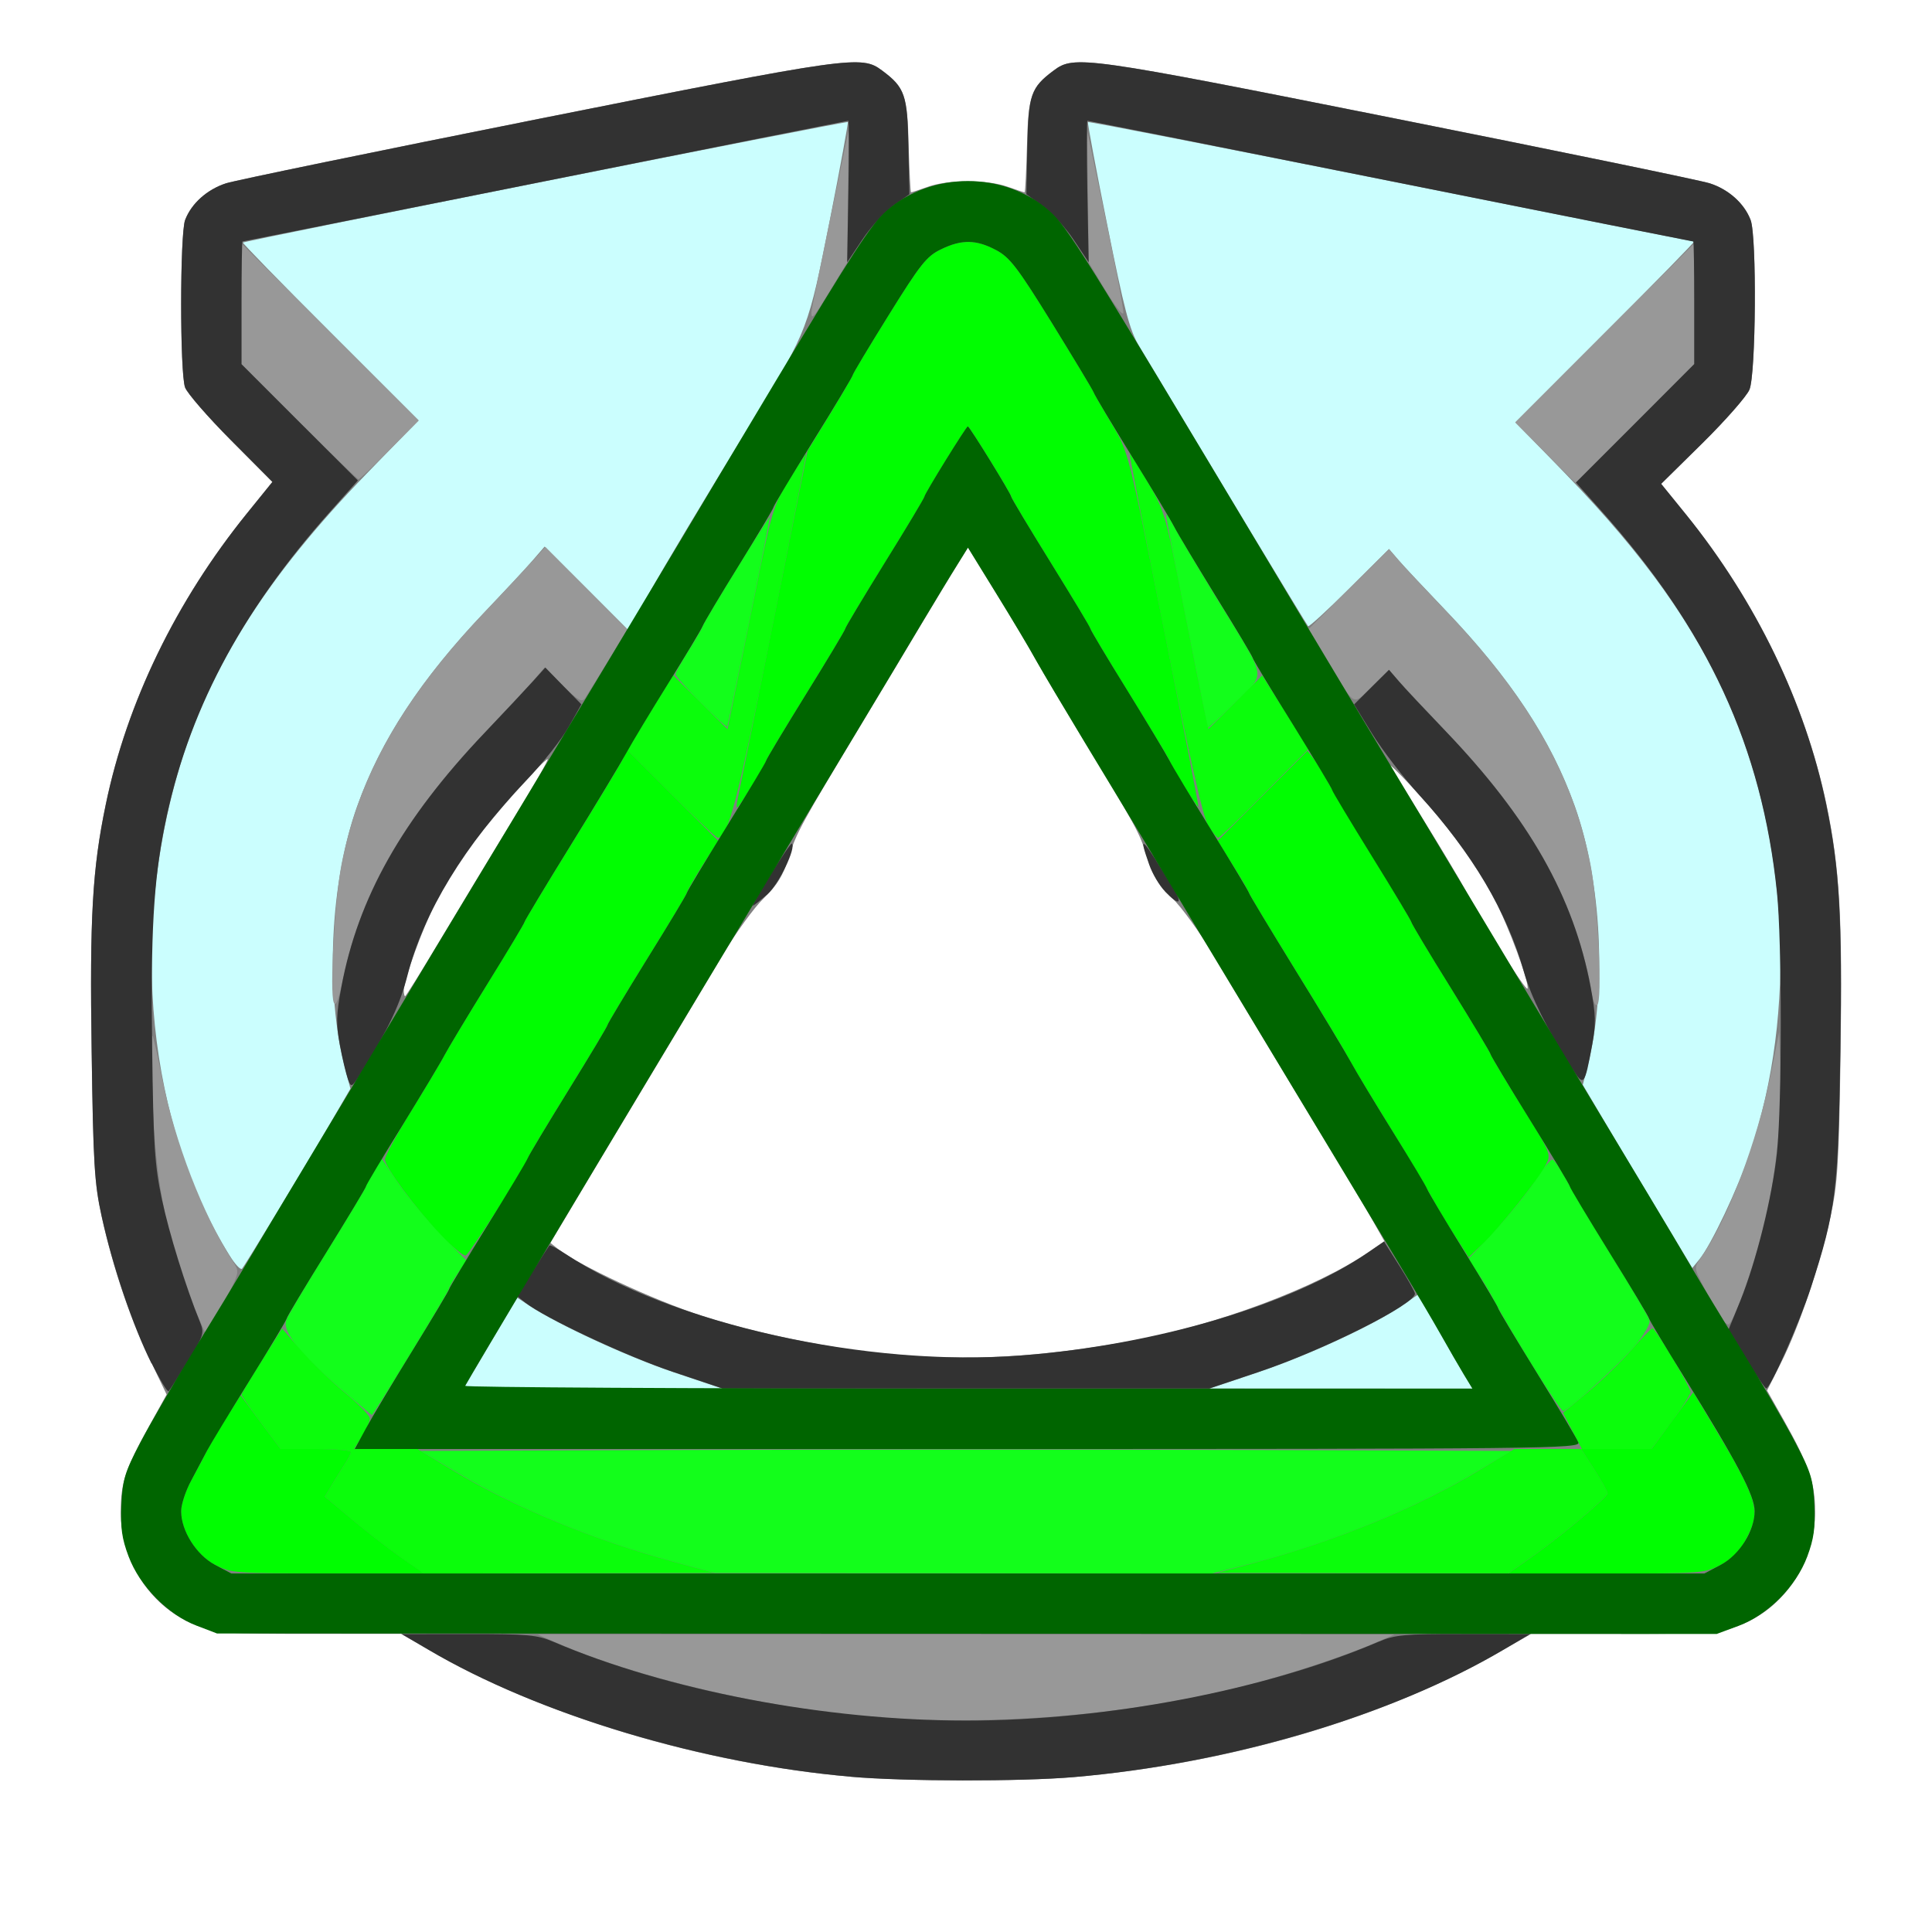 <?xml version="1.0" encoding="UTF-8" standalone="no"?>
<!-- Created with Inkscape (http://www.inkscape.org/) -->

<svg
   xmlns:dc="http://purl.org/dc/elements/1.1/"
   xmlns:cc="http://creativecommons.org/ns#"
   xmlns:rdf="http://www.w3.org/1999/02/22-rdf-syntax-ns#"
   xmlns:svg="http://www.w3.org/2000/svg"
   xmlns="http://www.w3.org/2000/svg"
   xmlns:sodipodi="http://sodipodi.sourceforge.net/DTD/sodipodi-0.dtd"
   xmlns:inkscape="http://www.inkscape.org/namespaces/inkscape"
   version="1.1"
   id="svg2"
   width="16"
   height="16"
   viewBox="0 0 16 16"
   sodipodi:docname="APPLYROTATEDELTA.svg"
   inkscape:version="0.92.4 (5da689c313, 2019-01-14)">
  <rect x="0" y="0" width="16" height="16" fill="#808080" stroke="none"/>
  <defs
     id="defs6" />
  <sodipodi:namedview
     pagecolor="#ffffff"
     bordercolor="#666666"
     borderopacity="1"
     objecttolerance="10"
     gridtolerance="10"
     guidetolerance="10"
     inkscape:pageopacity="0"
     inkscape:pageshadow="2"
     inkscape:window-width="828"
     inkscape:window-height="480"
     id="namedview4"
     showgrid="false"
     inkscape:zoom="14.75"
     inkscape:cx="8"
     inkscape:cy="8"
     inkscape:window-x="0"
     inkscape:window-y="0"
     inkscape:window-maximized="0"
     inkscape:current-layer="svg2" />
  <g
     id="APPLYROTATEDELTA">
    <path
       style="fill:#ffffff;stroke-width:0.031"
       d="M 0,8 V 0 h 8 8 v 8 8 H 8 0 Z m 8.891,6.717 c 1.284,-0.11 2.562,-0.484 3.516,-1.03 l 0.273,-0.156 h 0.769 c 0.71,0 0.782,-0.005 0.948,-0.067 0.379,-0.142 0.635,-0.524 0.635,-0.949 0,-0.232 -0.053,-0.386 -0.257,-0.749 l -0.141,-0.25 0.119,-0.237 c 0.148,-0.295 0.318,-0.8 0.407,-1.205 0.059,-0.272 0.069,-0.435 0.083,-1.367 0.016,-1.114 -0.007,-1.513 -0.117,-2.045 C 14.949,5.821 14.542,4.977 13.963,4.261 L 13.757,4.007 14.101,3.668 c 0.189,-0.187 0.363,-0.385 0.387,-0.44 0.054,-0.124 0.062,-1.268 0.01,-1.405 C 14.446,1.685 14.316,1.569 14.159,1.518 14.08,1.493 12.912,1.252 11.562,0.983 8.974,0.467 8.897,0.456 8.726,0.584 8.539,0.723 8.516,0.786 8.505,1.205 c -0.006,0.214 -0.014,0.388 -0.02,0.388 -0.005,0 -0.069,-0.021 -0.142,-0.047 -0.17,-0.06 -0.486,-0.06 -0.656,0 -0.073,0.026 -0.137,0.047 -0.142,0.047 -0.005,0 -0.014,-0.175 -0.02,-0.388 C 7.515,0.786 7.492,0.723 7.305,0.584 7.134,0.456 7.057,0.467 4.469,0.983 3.12,1.252 1.951,1.493 1.872,1.518 1.715,1.569 1.585,1.685 1.533,1.822 c -0.044,0.115 -0.044,1.27 -4.144e-4,1.387 0.018,0.048 0.188,0.244 0.378,0.435 L 2.256,3.991 2.044,4.253 C 1.458,4.978 1.051,5.817 0.876,6.662 0.765,7.195 0.742,7.593 0.759,8.708 c 0.013,0.926 0.024,1.096 0.082,1.361 0.093,0.423 0.231,0.834 0.397,1.183 l 0.142,0.297 -0.147,0.265 C 1.039,12.162 1,12.281 1,12.518 c 0,0.421 0.257,0.804 0.635,0.946 0.166,0.062 0.238,0.067 0.933,0.067 h 0.753 l 0.273,0.156 c 0.931,0.533 2.234,0.92 3.453,1.027 0.447,0.039 1.405,0.041 1.844,0.003 z M 7.359,11.215 C 6.878,11.169 6.237,11.037 5.8,10.893 5.41,10.765 4.8,10.481 4.63,10.35 L 4.558,10.293 4.715,10.029 C 4.801,9.884 5.007,9.541 5.172,9.266 5.501,8.719 5.687,8.408 5.986,7.906 6.093,7.726 6.246,7.515 6.326,7.438 6.437,7.33 6.485,7.251 6.532,7.101 6.594,6.898 6.635,6.824 7.141,5.984 c 0.166,-0.275 0.389,-0.648 0.497,-0.828 0.108,-0.18 0.237,-0.394 0.287,-0.475 l 0.092,-0.147 0.234,0.379 c 0.129,0.208 0.26,0.429 0.293,0.49 0.032,0.061 0.199,0.343 0.371,0.627 0.508,0.838 0.52,0.86 0.584,1.067 0.047,0.153 0.095,0.231 0.207,0.339 0.08,0.077 0.233,0.288 0.34,0.469 0.233,0.392 0.589,0.984 0.945,1.568 0.143,0.235 0.309,0.513 0.367,0.617 l 0.107,0.189 -0.131,0.09 c -0.429,0.294 -1.264,0.607 -1.966,0.736 -0.738,0.136 -1.362,0.169 -2.009,0.108 z M 3.344,8.201 c 0,-0.086 0.153,-0.508 0.263,-0.725 0.059,-0.115 0.176,-0.309 0.261,-0.429 0.15,-0.212 0.612,-0.739 0.667,-0.76 0.015,-0.006 -0.118,0.226 -0.295,0.516 C 4.063,7.091 3.794,7.536 3.643,7.789 3.491,8.043 3.362,8.25 3.355,8.25 3.349,8.25 3.344,8.228 3.344,8.201 Z M 12.438,7.88 C 12.326,7.698 12.192,7.471 12.139,7.376 12.087,7.281 11.931,7.02 11.793,6.797 11.654,6.573 11.529,6.37 11.514,6.344 c -0.015,-0.026 0.064,0.05 0.175,0.168 0.28,0.298 0.539,0.649 0.684,0.927 0.122,0.234 0.295,0.702 0.277,0.748 -0.005,0.014 -0.101,-0.124 -0.213,-0.306 z"
       id="path833"
       inkscape:connector-curvature="0" />
    <path
       style="fill:#cbfefe;stroke-width:0.031"
       d="m 3.852,11.477 c 0.012,-0.023 0.307,-0.521 0.389,-0.658 l 0.043,-0.072 0.1,0.066 c 0.24,0.158 0.814,0.423 1.191,0.55 l 0.409,0.137 -1.072,4.03e-4 c -0.59,2.18e-4 -1.067,-0.01 -1.06,-0.023 z M 10.425,11.362 c 0.411,-0.138 0.95,-0.388 1.187,-0.551 l 0.127,-0.087 0.043,0.068 c 0.024,0.037 0.094,0.159 0.157,0.271 0.063,0.112 0.146,0.256 0.185,0.32 l 0.071,0.117 -1.089,-4.03e-4 -1.089,-4.03e-4 0.409,-0.137 z M 1.901,10.397 C 1.225,9.314 1.066,7.753 1.488,6.349 1.737,5.52 2.216,4.768 3.033,3.926 L 3.465,3.48 2.734,2.749 C 2.331,2.347 2.007,2.014 2.012,2.009 2.028,1.993 7.01,1 7.021,1.011 7.026,1.016 6.96,1.378 6.874,1.815 6.696,2.716 6.689,2.735 6.26,3.438 5.765,4.248 5.538,4.627 5.367,4.929 L 5.203,5.218 4.857,4.872 4.51,4.527 4.407,4.646 C 4.35,4.712 4.173,4.902 4.014,5.069 3.486,5.623 3.154,6.128 2.958,6.677 2.733,7.308 2.691,8.212 2.858,8.847 L 2.902,9.016 2.725,9.32 C 2.503,9.699 2.031,10.477 2.004,10.507 1.992,10.519 1.946,10.47 1.901,10.397 Z M 13.756,10.071 C 13.613,9.834 13.409,9.493 13.302,9.312 l -0.194,-0.328 0.04,-0.156 C 13.308,8.193 13.264,7.3 13.042,6.677 12.844,6.122 12.51,5.618 11.969,5.052 11.802,4.877 11.628,4.692 11.584,4.641 l -0.081,-0.094 -0.329,0.327 c -0.181,0.18 -0.334,0.32 -0.341,0.312 C 10.815,5.164 10.002,3.817 9.431,2.861 9.355,2.734 9.309,2.56 9.17,1.864 9.076,1.4 9.005,1.016 9.01,1.011 9.016,1.005 10.144,1.226 11.517,1.5 12.891,1.775 14.022,2 14.03,2 c 0.009,0 -0.32,0.337 -0.732,0.748 l -0.747,0.748 0.425,0.439 c 0.644,0.666 1.06,1.25 1.338,1.882 0.501,1.138 0.57,2.56 0.181,3.722 -0.102,0.303 -0.323,0.77 -0.422,0.891 l -0.058,0.071 z"
       id="path831"
       inkscape:connector-curvature="0" />
    <path
       style="fill:#989898;stroke-width:0.031"
       d="M 7.172,14.214 C 6.299,14.138 5.239,13.885 4.594,13.598 L 4.453,13.536 H 8 11.547 l -0.141,0.062 c -0.25,0.111 -0.753,0.277 -1.127,0.371 -0.96,0.242 -2.104,0.332 -3.107,0.245 z M 1.631,10.882 C 1.392,10.327 1.283,9.796 1.264,9.094 c -0.008,-0.301 -0.008,-0.533 -7.19e-5,-0.516 0.008,0.017 0.044,0.175 0.079,0.352 0.107,0.534 0.336,1.127 0.584,1.513 0.051,0.079 0.051,0.09 -0.002,0.207 -0.031,0.068 -0.095,0.182 -0.142,0.254 l -0.086,0.13 -0.066,-0.152 z m 12.611,0.017 c -0.025,-0.039 -0.084,-0.145 -0.13,-0.236 -0.084,-0.165 -0.084,-0.166 -0.024,-0.25 0.218,-0.308 0.464,-0.958 0.577,-1.519 l 0.069,-0.346 0.01,0.312 c 0.013,0.413 -0.04,0.908 -0.139,1.302 -0.089,0.355 -0.253,0.807 -0.292,0.807 -0.014,0 -0.046,-0.032 -0.071,-0.07 z M 2.764,8.302 C 2.729,8.214 2.771,7.456 2.828,7.161 2.97,6.427 3.336,5.782 4.013,5.069 4.172,4.902 4.35,4.712 4.409,4.647 l 0.107,-0.118 0.34,0.342 0.34,0.342 -0.16,0.261 C 4.948,5.617 4.863,5.755 4.846,5.781 4.82,5.82 4.788,5.802 4.662,5.678 L 4.51,5.528 4.407,5.647 C 4.35,5.712 4.173,5.902 4.014,6.069 3.351,6.764 2.992,7.386 2.844,8.094 2.805,8.28 2.781,8.342 2.764,8.302 Z M 13.174,8.179 C 13.162,8.089 13.111,7.89 13.06,7.737 12.864,7.152 12.535,6.643 11.969,6.052 11.802,5.877 11.629,5.692 11.584,5.641 l -0.08,-0.094 -0.142,0.139 C 11.197,5.847 11.23,5.866 10.984,5.462 L 10.833,5.214 11.168,4.88 11.503,4.547 l 0.081,0.094 c 0.044,0.052 0.218,0.237 0.385,0.411 0.691,0.722 1.058,1.366 1.203,2.109 0.062,0.319 0.101,1.134 0.055,1.162 -0.019,0.012 -0.04,-0.046 -0.053,-0.144 z M 12.797,3.75 12.548,3.499 13.289,2.758 14.031,2.016 v 0.5 0.5 L 13.539,3.508 13.046,4 Z M 2.476,3.492 2,3.015 V 2.516 2.016 L 2.734,2.75 3.468,3.483 3.227,3.726 C 3.094,3.86 2.978,3.969 2.969,3.969 c -0.009,0 -0.231,-0.215 -0.493,-0.477 z M 6.72,2.586 C 6.721,2.564 6.791,2.216 6.875,1.812 L 7.028,1.078 7.022,1.626 7.016,2.174 6.879,2.399 C 6.741,2.629 6.718,2.656 6.72,2.586 Z M 9.156,2.406 9.016,2.174 9.01,1.626 9.003,1.078 9.157,1.812 c 0.084,0.404 0.15,0.755 0.146,0.78 -0.004,0.025 -0.07,-0.059 -0.147,-0.187 z"
       id="path829"
       inkscape:connector-curvature="0" />
    <path
       style="fill:#13fe1b;stroke-width:0.031"
       d="M 5.594,12.938 C 4.925,12.757 4.293,12.497 3.789,12.197 l -0.304,-0.181 2.258,-0.008 c 1.242,-0.004 3.274,-0.004 4.516,0 l 2.258,0.008 -0.304,0.181 c -0.516,0.308 -1.218,0.591 -1.871,0.757 l -0.305,0.077 -2.057,-0.002 -2.057,-0.002 z M 2.825,11.505 C 2.476,11.203 2.336,11.025 2.371,10.932 2.386,10.892 2.541,10.631 2.715,10.351 2.889,10.071 3.031,9.834 3.031,9.823 c 0,-0.011 0.029,-0.067 0.065,-0.124 L 3.161,9.594 3.291,9.788 c 0.071,0.107 0.229,0.297 0.351,0.423 l 0.221,0.229 -0.072,0.106 c -0.04,0.058 -0.072,0.115 -0.072,0.126 0,0.021 -0.626,1.046 -0.639,1.046 -0.004,0 -0.119,-0.096 -0.255,-0.214 z M 12.688,11.305 c -0.129,-0.21 -0.266,-0.442 -0.304,-0.516 -0.038,-0.074 -0.104,-0.185 -0.147,-0.248 l -0.077,-0.114 0.225,-0.242 c 0.124,-0.133 0.274,-0.32 0.334,-0.416 0.06,-0.095 0.123,-0.169 0.139,-0.165 0.016,0.004 0.07,0.085 0.12,0.178 0.05,0.093 0.222,0.381 0.382,0.639 0.16,0.258 0.295,0.49 0.301,0.516 0.006,0.026 -0.045,0.116 -0.113,0.199 -0.125,0.152 -0.562,0.55 -0.603,0.55 -0.012,-1.57e-4 -0.128,-0.172 -0.257,-0.382 z M 5.803,5.819 C 5.688,5.703 5.594,5.597 5.594,5.584 c 0,-0.013 0.047,-0.097 0.103,-0.187 C 5.754,5.308 5.809,5.213 5.819,5.186 5.841,5.127 6.375,4.26 6.375,4.283 c 0,0.036 -0.344,1.727 -0.353,1.736 -0.005,0.005 -0.104,-0.085 -0.219,-0.201 z M 10,6.029 C 10,6.02 9.923,5.627 9.828,5.156 9.734,4.685 9.657,4.285 9.657,4.267 c 6.844e-4,-0.018 0.026,0.016 0.057,0.077 0.031,0.06 0.189,0.327 0.352,0.594 0.442,0.723 0.423,0.619 0.159,0.884 C 10.101,5.945 10,6.039 10,6.029 Z"
       id="path827"
       inkscape:connector-curvature="0" />
    <path
       style="fill:#0bfd0b;stroke-width:0.031"
       d="M 3.325,12.902 C 3.224,12.831 3.039,12.688 2.915,12.584 L 2.69,12.394 2.757,12.283 c 0.037,-0.061 0.086,-0.139 0.108,-0.173 0.023,-0.034 0.041,-0.073 0.041,-0.086 C 2.906,12.011 2.775,12 2.615,12 H 2.324 L 2.162,11.783 C 2.073,11.664 2,11.559 2,11.551 c 0,-0.009 0.075,-0.136 0.168,-0.282 l 0.168,-0.267 0.156,0.179 c 0.086,0.099 0.249,0.256 0.363,0.351 0.114,0.095 0.207,0.191 0.208,0.215 2.031e-4,0.024 -0.029,0.091 -0.065,0.148 L 2.932,12 h 0.263 0.263 l 0.294,0.178 c 0.502,0.303 1.167,0.578 1.841,0.76 l 0.328,0.089 -1.206,0.002 -1.206,0.002 -0.185,-0.129 z m 7.081,0.036 c 0.674,-0.182 1.339,-0.457 1.841,-0.76 L 12.541,12 h 0.277 0.277 l 0.109,0.17 c 0.06,0.094 0.109,0.182 0.109,0.196 0,0.033 -0.4,0.369 -0.638,0.535 l -0.185,0.129 -1.206,-0.002 -1.206,-0.002 z m 2.616,-1.088 -0.078,-0.15 0.205,-0.17 c 0.113,-0.094 0.275,-0.251 0.361,-0.35 0.086,-0.099 0.165,-0.179 0.175,-0.179 C 13.711,11.002 14,11.485 14,11.529 c 0,0.02 -0.073,0.135 -0.162,0.254 L 13.676,12 H 13.388 13.1 Z M 5.558,6.574 5.195,6.211 5.384,5.901 5.574,5.591 5.8,5.815 6.025,6.039 6.059,5.871 C 6.078,5.779 6.162,5.364 6.246,4.948 6.391,4.229 6.405,4.183 6.535,3.974 6.61,3.853 6.673,3.757 6.676,3.76 6.679,3.763 6.548,4.434 6.385,5.25 6.107,6.642 6.029,6.938 5.943,6.938 5.931,6.938 5.758,6.774 5.558,6.574 Z m 4.447,0.262 C 9.963,6.767 9.849,6.263 9.646,5.25 9.483,4.434 9.352,3.763 9.356,3.759 c 0.003,-0.004 0.07,0.102 0.149,0.234 0.137,0.231 0.149,0.272 0.29,0.991 0.081,0.412 0.162,0.818 0.18,0.902 l 0.032,0.152 0.223,-0.222 0.223,-0.222 0.192,0.304 0.192,0.304 -0.364,0.367 C 10.274,6.772 10.101,6.938 10.089,6.938 c -0.012,0 -0.049,-0.046 -0.084,-0.102 z"
       id="path825"
       inkscape:connector-curvature="0" />
    <path
       style="fill:#01fd01;stroke-width:0.031"
       d="M 1.78,12.959 C 1.626,12.878 1.5,12.679 1.5,12.515 c 0,-0.055 0.037,-0.169 0.083,-0.253 0.046,-0.084 0.105,-0.195 0.131,-0.247 0.026,-0.052 0.1,-0.176 0.163,-0.277 L 1.993,11.556 2.158,11.778 2.324,12 h 0.291 c 0.16,0 0.291,0.011 0.291,0.024 0,0.013 -0.019,0.052 -0.041,0.086 -0.023,0.034 -0.071,0.112 -0.108,0.173 l -0.067,0.111 0.225,0.189 c 0.124,0.104 0.309,0.247 0.41,0.318 l 0.185,0.129 H 2.713 c -0.772,0 -0.801,-0.002 -0.933,-0.072 z m 10.895,-0.057 c 0.238,-0.167 0.638,-0.502 0.638,-0.535 0,-0.014 -0.049,-0.103 -0.109,-0.196 L 13.095,12 h 0.291 0.291 l 0.173,-0.235 0.173,-0.235 0.146,0.243 c 0.081,0.134 0.161,0.27 0.18,0.304 0.211,0.387 0.223,0.459 0.109,0.674 -0.049,0.093 -0.115,0.159 -0.208,0.208 -0.132,0.07 -0.161,0.072 -0.949,0.072 H 12.49 Z M 3.652,10.227 C 3.438,10.003 3.188,9.665 3.188,9.602 3.188,9.575 3.288,9.391 3.412,9.191 3.535,8.991 3.657,8.787 3.682,8.737 3.708,8.687 3.867,8.422 4.036,8.149 4.205,7.875 4.344,7.644 4.344,7.635 c 0,-0.009 0.171,-0.292 0.38,-0.63 0.209,-0.338 0.401,-0.655 0.426,-0.704 L 5.196,6.212 5.571,6.587 5.947,6.963 5.817,7.168 C 5.746,7.281 5.688,7.382 5.688,7.394 5.688,7.405 5.54,7.651 5.359,7.942 5.179,8.232 5.031,8.479 5.031,8.489 c 0,0.01 -0.148,0.256 -0.328,0.547 -0.18,0.291 -0.329,0.538 -0.329,0.551 -0.002,0.043 -0.486,0.8 -0.518,0.81 -0.018,0.006 -0.11,-0.07 -0.204,-0.17 z m 8.394,0.003 C 11.981,10.129 11.89,9.977 11.844,9.891 11.797,9.805 11.633,9.53 11.479,9.281 11.325,9.032 11.178,8.786 11.152,8.734 11.126,8.683 10.933,8.364 10.724,8.026 10.515,7.688 10.344,7.404 10.344,7.395 c 0,-0.009 -0.058,-0.11 -0.13,-0.224 l -0.13,-0.207 0.372,-0.373 0.372,-0.373 0.054,0.071 c 0.03,0.039 0.079,0.119 0.11,0.179 0.031,0.06 0.2,0.343 0.376,0.629 0.176,0.286 0.32,0.529 0.32,0.539 0,0.01 0.148,0.256 0.328,0.547 0.18,0.291 0.328,0.537 0.328,0.547 0,0.01 0.113,0.201 0.252,0.423 0.25,0.401 0.252,0.405 0.204,0.497 -0.062,0.12 -0.384,0.521 -0.527,0.657 l -0.11,0.105 -0.117,-0.183 z M 6.109,6.617 c 0.009,-0.039 0.143,-0.703 0.297,-1.477 L 6.688,3.734 6.875,3.428 C 6.978,3.259 7.062,3.114 7.062,3.105 7.062,3.095 7.196,2.872 7.36,2.609 7.622,2.187 7.674,2.122 7.792,2.065 7.964,1.981 8.083,1.983 8.248,2.07 8.363,2.131 8.425,2.212 8.71,2.672 8.89,2.964 9.047,3.224 9.058,3.25 c 0.011,0.026 0.08,0.146 0.153,0.268 0.132,0.22 0.135,0.228 0.427,1.688 0.162,0.807 0.29,1.47 0.286,1.475 C 9.915,6.69 9.688,6.327 9.688,6.303 9.688,6.294 9.545,6.057 9.371,5.776 9.198,5.495 9.047,5.245 9.037,5.219 9.028,5.193 8.875,4.938 8.697,4.652 8.52,4.366 8.375,4.124 8.375,4.113 8.375,4.091 8.029,3.531 8.016,3.531 c -0.013,0 -0.359,0.56 -0.359,0.581 0,0.01 -0.148,0.256 -0.328,0.547 C 7.148,4.95 7,5.196 7,5.207 7,5.217 6.852,5.464 6.672,5.754 6.491,6.045 6.344,6.291 6.344,6.301 6.344,6.325 6.119,6.688 6.104,6.688 c -0.006,0 -0.004,-0.032 0.005,-0.07 z"
       id="path823"
       inkscape:connector-curvature="0" />
    <path
       style="fill:#323232;stroke-width:0.031"
       d="m 7.047,14.714 c -1.229,-0.107 -2.599,-0.519 -3.5,-1.052 l -0.219,-0.129 0.552,-5.53e-4 c 0.49,-4.91e-4 0.569,0.007 0.703,0.064 C 5.523,13.999 6.833,14.249 8,14.249 c 1.167,0 2.477,-0.251 3.417,-0.653 0.134,-0.057 0.213,-0.065 0.703,-0.064 l 0.552,5.53e-4 -0.219,0.129 c -0.923,0.546 -2.27,0.945 -3.562,1.056 -0.439,0.037 -1.397,0.036 -1.844,-0.003 z M 1.254,11.29 C 1.102,10.986 0.932,10.485 0.842,10.074 0.782,9.802 0.772,9.639 0.759,8.708 0.742,7.593 0.765,7.195 0.876,6.662 1.051,5.817 1.458,4.978 2.044,4.253 L 2.256,3.991 1.911,3.644 C 1.721,3.453 1.551,3.257 1.533,3.209 1.489,3.092 1.49,1.938 1.533,1.822 1.585,1.685 1.715,1.569 1.872,1.518 1.951,1.493 3.12,1.252 4.469,0.983 7.057,0.467 7.134,0.456 7.305,0.584 7.494,0.725 7.515,0.785 7.523,1.213 l 0.008,0.396 -0.133,0.094 C 7.325,1.756 7.209,1.882 7.141,1.985 L 7.016,2.172 7.026,1.586 C 7.032,1.264 7.031,1 7.025,1 7.019,1 5.89,1.225 4.516,1.5 3.141,1.775 2.013,2 2.008,2 2.004,2 2,2.229 2,2.508 V 3.016 L 2.482,3.498 2.964,3.979 2.729,4.243 C 1.986,5.079 1.55,5.909 1.363,6.844 1.272,7.3 1.247,7.728 1.26,8.672 c 0.01,0.816 0.021,0.979 0.081,1.261 0.06,0.282 0.196,0.721 0.317,1.02 0.035,0.087 0.028,0.11 -0.104,0.324 -0.078,0.126 -0.149,0.237 -0.158,0.245 -0.009,0.009 -0.072,-0.096 -0.14,-0.232 z m 4.316,0.07 C 5.186,11.231 4.514,10.916 4.352,10.789 l -0.07,-0.055 0.128,-0.203 c 0.07,-0.112 0.133,-0.209 0.139,-0.216 0.006,-0.007 0.066,0.024 0.132,0.068 0.878,0.581 2.503,0.943 3.781,0.842 1.12,-0.088 2.24,-0.421 2.87,-0.854 l 0.13,-0.089 0.128,0.202 c 0.07,0.111 0.128,0.215 0.128,0.23 0,0.088 -0.757,0.468 -1.294,0.648 l -0.409,0.137 H 8 5.984 Z m 8.892,-0.105 -0.147,-0.244 0.095,-0.232 C 14.543,10.452 14.677,9.913 14.716,9.546 14.758,9.146 14.758,7.796 14.716,7.391 14.591,6.185 14.145,5.219 13.257,4.226 L 13.051,3.996 13.541,3.506 14.031,3.015 V 2.507 C 14.031,2.228 14.027,2 14.023,2 14.018,2 12.89,1.775 11.516,1.5 10.141,1.225 9.012,1 9.006,1 9,1 9,1.264 9.005,1.586 L 9.016,2.172 8.891,1.985 C 8.822,1.882 8.706,1.756 8.633,1.704 L 8.5,1.609 8.508,1.213 C 8.516,0.785 8.537,0.725 8.726,0.584 8.897,0.456 8.974,0.467 11.562,0.983 c 1.349,0.269 2.518,0.51 2.597,0.535 0.157,0.05 0.287,0.167 0.339,0.304 0.052,0.138 0.044,1.281 -0.01,1.405 C 14.464,3.283 14.29,3.481 14.101,3.668 L 13.757,4.007 13.963,4.261 c 0.579,0.716 0.987,1.559 1.161,2.401 0.111,0.533 0.133,0.931 0.117,2.045 -0.017,1.158 -0.037,1.321 -0.243,1.954 -0.095,0.293 -0.337,0.839 -0.371,0.837 -0.01,-4.47e-4 -0.085,-0.11 -0.166,-0.244 z M 2.881,8.937 C 2.866,8.894 2.835,8.766 2.814,8.653 2.782,8.478 2.784,8.404 2.827,8.174 2.965,7.435 3.33,6.788 4.013,6.069 4.172,5.902 4.35,5.712 4.409,5.647 L 4.516,5.528 4.665,5.681 4.815,5.833 4.709,6.021 C 4.651,6.124 4.492,6.324 4.356,6.466 3.849,6.996 3.508,7.555 3.375,8.076 3.315,8.313 3.217,8.521 3.007,8.859 2.912,9.011 2.909,9.012 2.881,8.937 Z M 13.014,8.843 C 12.814,8.527 12.678,8.253 12.62,8.047 12.481,7.554 12.19,7.061 11.756,6.587 11.624,6.442 11.448,6.213 11.365,6.079 L 11.214,5.834 11.359,5.69 11.503,5.547 l 0.081,0.094 c 0.044,0.052 0.218,0.237 0.385,0.411 0.697,0.728 1.064,1.376 1.204,2.122 0.043,0.23 0.045,0.304 0.013,0.478 -0.064,0.345 -0.069,0.351 -0.171,0.19 z M 6.384,7.238 C 6.474,7.094 6.552,6.98 6.558,6.986 6.595,7.02 6.45,7.323 6.356,7.405 6.297,7.457 6.242,7.5 6.235,7.5 6.228,7.5 6.295,7.382 6.384,7.238 Z M 9.648,7.382 C 9.602,7.335 9.543,7.235 9.517,7.16 9.423,6.894 9.453,6.924 9.715,7.352 c 0.084,0.138 0.05,0.153 -0.067,0.031 z"
       id="path821"
       inkscape:connector-curvature="0" />
    <path
       style="fill:#006500;stroke-width:0.031"
       d="M 1.626,13.462 C 1.39,13.372 1.156,13.133 1.065,12.89 1.009,12.742 0.997,12.654 1.005,12.465 1.015,12.253 1.032,12.196 1.161,11.949 1.24,11.797 1.437,11.457 1.598,11.195 1.759,10.933 1.972,10.581 2.071,10.414 2.17,10.246 2.328,9.983 2.421,9.828 2.514,9.673 2.735,9.305 2.912,9.009 3.354,8.27 3.828,7.482 4.298,6.703 4.829,5.823 5.301,5.036 5.635,4.477 5.898,4.035 5.983,3.894 6.424,3.156 7.061,2.094 7.212,1.861 7.339,1.748 c 0.372,-0.331 0.98,-0.331 1.353,-2.281e-4 0.147,0.13 0.281,0.345 1.802,2.886 0.177,0.296 0.394,0.658 0.481,0.804 0.088,0.146 0.248,0.413 0.356,0.594 0.108,0.18 0.332,0.553 0.498,0.828 0.165,0.275 0.372,0.62 0.46,0.766 0.366,0.612 0.598,0.998 1.37,2.281 0.119,0.198 0.276,0.462 0.349,0.587 0.073,0.125 0.265,0.441 0.425,0.703 0.161,0.262 0.358,0.601 0.437,0.753 0.13,0.247 0.146,0.303 0.156,0.516 0.008,0.189 -0.004,0.277 -0.059,0.425 -0.094,0.25 -0.325,0.482 -0.57,0.574 l -0.18,0.067 -6.21,-0.002 -6.21,-0.002 z M 14.251,12.959 c 0.154,-0.082 0.28,-0.281 0.28,-0.444 0,-0.13 -0.141,-0.398 -0.588,-1.118 -0.158,-0.254 -0.287,-0.47 -0.287,-0.479 0,-0.01 -0.148,-0.256 -0.328,-0.546 C 13.148,10.081 13,9.835 13,9.824 13,9.814 12.852,9.567 12.672,9.277 12.491,8.986 12.344,8.74 12.344,8.73 c 0,-0.01 -0.148,-0.256 -0.328,-0.547 C 11.835,7.893 11.688,7.646 11.688,7.636 c 0,-0.01 -0.148,-0.256 -0.328,-0.547 -0.18,-0.291 -0.328,-0.537 -0.328,-0.547 0,-0.01 -0.148,-0.256 -0.328,-0.547 C 10.523,5.705 10.375,5.459 10.375,5.45 10.375,5.44 10.239,5.212 10.072,4.943 9.906,4.673 9.749,4.412 9.724,4.362 9.699,4.312 9.542,4.052 9.376,3.783 9.21,3.515 9.066,3.275 9.057,3.249 9.047,3.224 8.89,2.964 8.71,2.672 8.425,2.212 8.363,2.131 8.248,2.07 8.083,1.983 7.964,1.981 7.792,2.065 7.674,2.122 7.622,2.187 7.36,2.609 7.196,2.872 7.062,3.096 7.062,3.106 7.062,3.116 6.915,3.363 6.734,3.653 6.554,3.944 6.406,4.19 6.406,4.2 c 0,0.01 -0.128,0.225 -0.284,0.477 C 5.965,4.93 5.829,5.158 5.819,5.185 5.809,5.211 5.682,5.423 5.537,5.655 5.392,5.888 5.235,6.148 5.188,6.234 5.141,6.32 4.932,6.667 4.723,7.005 4.514,7.343 4.344,7.626 4.344,7.635 c 0,0.009 -0.138,0.24 -0.308,0.514 C 3.867,8.422 3.708,8.687 3.682,8.737 3.657,8.787 3.5,9.048 3.334,9.318 3.167,9.587 3.031,9.815 3.031,9.825 c 0,0.01 -0.148,0.255 -0.328,0.546 C 2.523,10.661 2.375,10.907 2.375,10.918 c 0,0.01 -0.138,0.241 -0.306,0.511 -0.168,0.271 -0.328,0.535 -0.355,0.586 -0.027,0.052 -0.086,0.163 -0.131,0.247 C 1.537,12.347 1.5,12.46 1.5,12.515 c 0,0.163 0.126,0.362 0.28,0.444 l 0.136,0.072 H 8.016 14.115 Z M 3.029,11.832 C 3.08,11.739 3.255,11.445 3.42,11.178 3.584,10.911 3.719,10.686 3.719,10.677 c 0,-0.009 0.142,-0.245 0.316,-0.526 C 4.209,9.87 4.359,9.62 4.369,9.594 4.379,9.568 4.532,9.313 4.709,9.027 4.886,8.741 5.031,8.499 5.031,8.489 c 0,-0.01 0.148,-0.256 0.328,-0.547 C 5.54,7.651 5.688,7.405 5.688,7.395 c 0,-0.01 0.148,-0.256 0.328,-0.547 0.18,-0.291 0.328,-0.537 0.328,-0.547 0,-0.01 0.148,-0.256 0.328,-0.547 C 6.852,5.464 7,5.217 7,5.207 7,5.196 7.148,4.95 7.328,4.659 7.509,4.368 7.656,4.122 7.656,4.112 c 0,-0.022 0.346,-0.581 0.359,-0.581 0.014,0 0.359,0.56 0.359,0.582 0,0.01 0.148,0.257 0.328,0.547 0.18,0.291 0.328,0.536 0.328,0.546 0,0.01 0.136,0.238 0.303,0.507 0.166,0.269 0.323,0.53 0.349,0.58 0.025,0.05 0.184,0.315 0.354,0.589 0.169,0.274 0.308,0.505 0.308,0.514 0,0.009 0.171,0.292 0.379,0.63 0.209,0.338 0.418,0.685 0.465,0.771 0.047,0.086 0.204,0.346 0.349,0.579 0.145,0.233 0.272,0.444 0.282,0.471 0.01,0.026 0.146,0.255 0.303,0.508 0.156,0.253 0.284,0.467 0.284,0.477 0,0.01 0.145,0.252 0.322,0.538 0.177,0.286 0.332,0.545 0.343,0.575 C 13.091,11.997 12.837,12 8.015,12 H 2.938 Z m 9.094,-0.449 c -0.039,-0.064 -0.122,-0.209 -0.185,-0.32 -0.063,-0.112 -0.229,-0.393 -0.369,-0.625 C 11.428,10.205 11.176,9.787 11.008,9.507 10.84,9.228 10.52,8.697 10.297,8.327 10.073,7.957 9.754,7.427 9.587,7.148 9.419,6.869 9.146,6.416 8.979,6.141 8.813,5.866 8.633,5.563 8.58,5.468 8.528,5.373 8.379,5.124 8.25,4.915 L 8.016,4.535 7.925,4.682 C 7.874,4.762 7.745,4.976 7.637,5.156 7.53,5.337 7.306,5.709 7.141,5.984 6.828,6.504 6.559,6.952 6.288,7.406 6.201,7.552 5.994,7.897 5.828,8.172 5.539,8.652 5.316,9.025 4.975,9.594 4.888,9.74 4.673,10.098 4.498,10.391 4.173,10.932 3.875,11.434 3.852,11.477 3.846,11.489 5.72,11.5 8.017,11.5 h 4.177 z"
       id="path819"
       inkscape:connector-curvature="0" />
  </g>
</svg>

